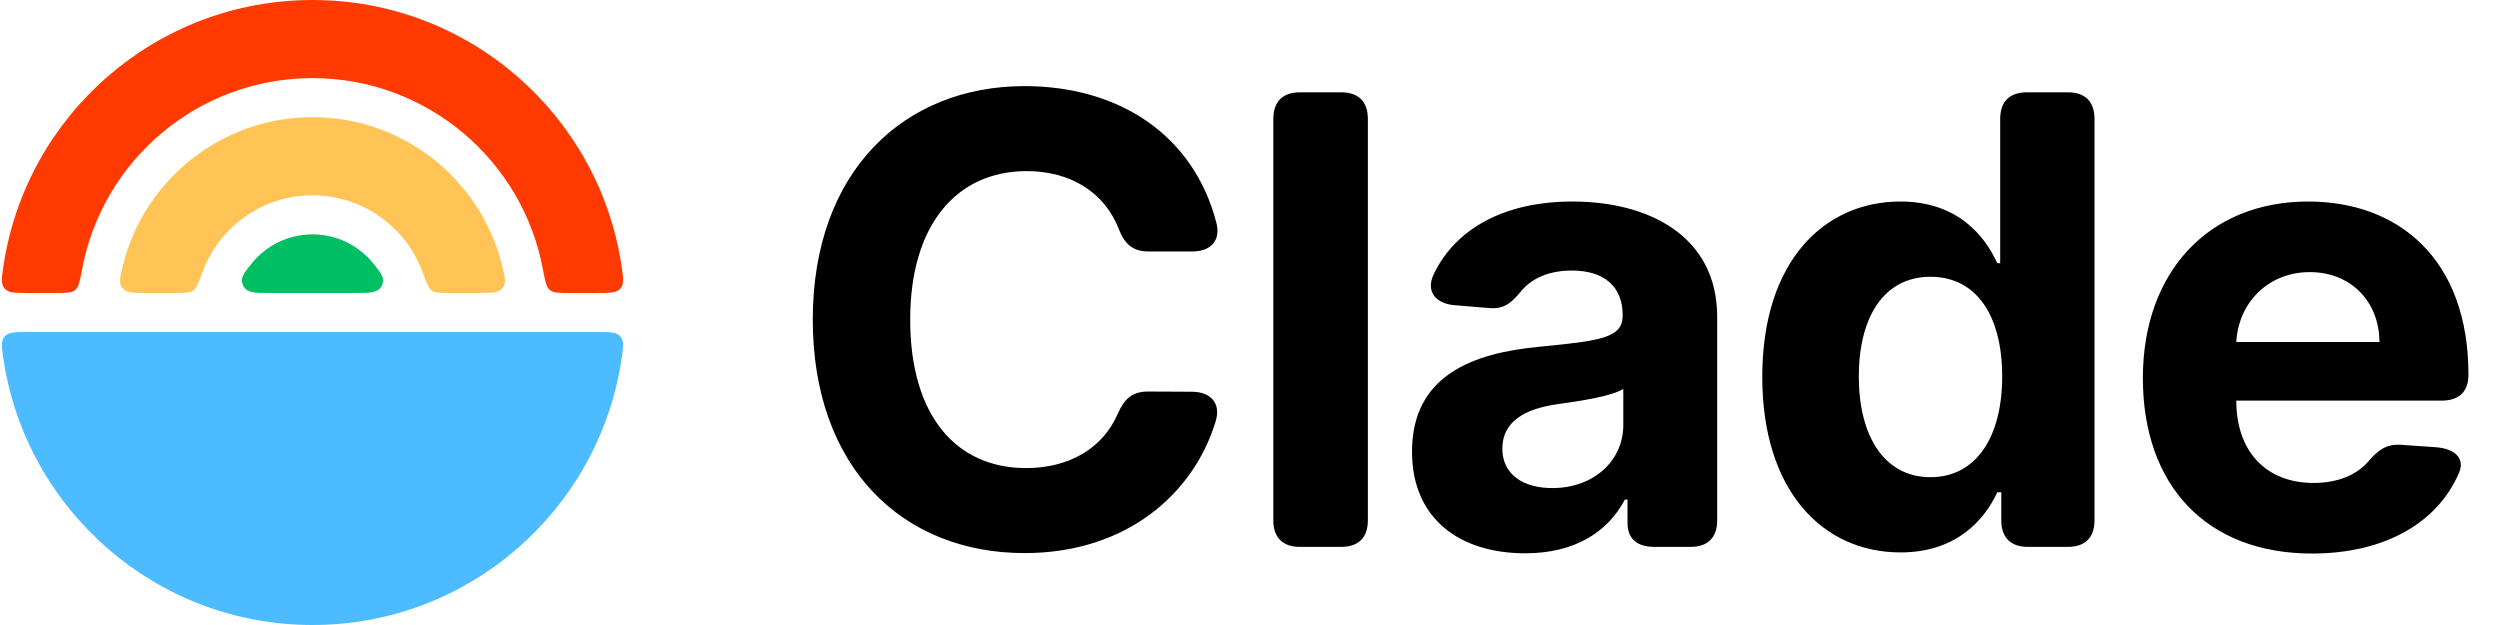 <svg width="128" height="32" viewBox="0 0 128 32" fill="none" xmlns="http://www.w3.org/2000/svg">
<path d="M58.795 12.875C57.989 12.875 57.568 12.477 57.273 11.704C56.545 9.852 54.818 8.761 52.568 8.761C48.966 8.761 46.602 11.523 46.602 16.364C46.602 21.341 49 23.966 52.534 23.966C54.727 23.966 56.455 22.966 57.227 21.193C57.557 20.432 57.966 20.046 58.773 20.046L61.034 20.057C61.989 20.068 62.511 20.636 62.25 21.546C61.148 25.227 57.727 28.318 52.455 28.318C46.227 28.318 41.614 23.954 41.614 16.364C41.614 8.75 46.307 4.409 52.455 4.409C57.318 4.409 61.114 6.932 62.273 11.386C62.523 12.318 61.989 12.875 61.045 12.875H58.795ZM70.035 26.636C70.035 27.523 69.558 28 68.672 28H66.558C65.672 28 65.194 27.523 65.194 26.636V6.091C65.194 5.205 65.672 4.727 66.558 4.727H68.672C69.558 4.727 70.035 5.205 70.035 6.091V26.636ZM78.09 28.329C74.761 28.329 72.295 26.579 72.295 23.125C72.295 19.227 75.397 18.068 78.852 17.75C81.886 17.454 83.079 17.307 83.079 16.182V16.114C83.079 14.682 82.136 13.852 80.488 13.852C79.295 13.852 78.443 14.25 77.909 14.875C77.409 15.489 77.022 15.841 76.249 15.773L74.465 15.625C73.499 15.546 72.988 14.909 73.409 14.034C74.522 11.716 77.011 10.318 80.511 10.318C84.397 10.318 87.92 12.068 87.92 16.227V26.636C87.92 27.523 87.443 28 86.556 28H84.693C83.806 28 83.329 27.568 83.329 26.784V25.579H83.193C82.34 27.204 80.67 28.329 78.09 28.329ZM76.92 22.966C76.92 24.296 77.988 24.989 79.477 24.989C81.602 24.989 83.113 23.591 83.113 21.761V19.909C82.534 20.296 80.806 20.546 79.749 20.693C78.045 20.932 76.92 21.602 76.92 22.966ZM97.307 28.284C93.33 28.284 90.228 25.136 90.228 19.296C90.228 13.296 93.466 10.318 97.296 10.318C100.216 10.318 101.614 12.057 102.262 13.477H102.41V6.091C102.41 5.205 102.887 4.727 103.773 4.727H105.876C106.762 4.727 107.239 5.205 107.239 6.091V26.636C107.239 27.523 106.762 28 105.876 28H103.83C102.944 28 102.466 27.523 102.466 26.636V25.204H102.262C101.591 26.659 100.126 28.284 97.307 28.284ZM95.171 19.273C95.171 22.318 96.466 24.432 98.841 24.432C101.171 24.432 102.512 22.386 102.512 19.273C102.512 16.159 101.194 14.171 98.841 14.171C96.444 14.171 95.171 16.25 95.171 19.273ZM118.374 28.341C112.999 28.341 109.715 24.886 109.715 19.352C109.715 13.966 113.044 10.318 118.181 10.318C122.794 10.318 126.385 13.25 126.385 19.182C126.385 20.046 125.908 20.511 125.022 20.511H114.499V20.523C114.499 23.125 116.033 24.727 118.453 24.727C119.624 24.727 120.601 24.364 121.238 23.648C121.749 23.057 122.158 22.727 122.919 22.773L124.715 22.898C125.681 22.966 126.215 23.466 125.908 24.193C124.828 26.739 122.135 28.341 118.374 28.341ZM114.499 17.511H121.828C121.817 15.432 120.363 13.932 118.26 13.932C116.113 13.932 114.601 15.523 114.499 17.511Z" fill="black"/>
<g clip-path="url(#clip0_10_61)">
<path d="M0.178 18.396C1.335 26.096 7.978 32 16 32C24.022 32 30.665 26.096 31.822 18.396C31.916 17.771 31.963 17.459 31.765 17.229C31.568 17 31.233 17 30.565 17L1.435 17C0.766 17 0.432 17 0.235 17.229C0.037 17.459 0.084 17.771 0.178 18.396Z" fill="#4DBBFF"/>
<path d="M29.174 15L30.565 15C31.233 15 31.568 15 31.765 14.771C31.963 14.541 31.916 14.229 31.822 13.604C30.665 5.904 24.022 6.80496e-07 16 0C7.978 -6.80496e-07 1.335 5.904 0.178 13.604C0.084 14.229 0.037 14.541 0.235 14.771C0.432 15 0.766 15 1.435 15H2.825C3.387 15 3.668 15 3.852 14.848C4.035 14.695 4.091 14.395 4.202 13.795C5.237 8.221 10.126 4 16 4C21.874 4 26.763 8.221 27.798 13.795C27.909 14.395 27.965 14.695 28.148 14.848C28.332 15 28.613 15 29.174 15Z" fill="#FF3A01"/>
<path d="M23.034 15H24.493C25.189 15 25.537 15 25.735 14.746C25.933 14.492 25.856 14.183 25.701 13.565C24.614 9.219 20.683 6 16 6C11.317 6 7.386 9.219 6.299 13.565C6.144 14.183 6.067 14.492 6.265 14.746C6.463 15 6.811 15 7.507 15L8.966 15C9.468 15 9.719 15 9.889 14.882C10.059 14.763 10.163 14.483 10.37 13.922C11.215 11.632 13.417 10 16 10C18.583 10 20.785 11.632 21.63 13.922C21.837 14.483 21.941 14.763 22.111 14.882C22.281 15 22.532 15 23.034 15Z" fill="#FFC455"/>
<path d="M12.885 13.49C13.618 12.581 14.741 12 16 12C17.259 12 18.381 12.581 19.115 13.49C19.523 13.996 19.727 14.249 19.548 14.625C19.368 15 18.969 15 18.171 15L13.829 15C13.031 15 12.632 15 12.452 14.625C12.273 14.249 12.477 13.996 12.885 13.49Z" fill="#00BF62"/>
</g>
<defs>
<clipPath id="clip0_10_61">
<rect width="32" height="32" fill="white"/>
</clipPath>
</defs>
</svg>
